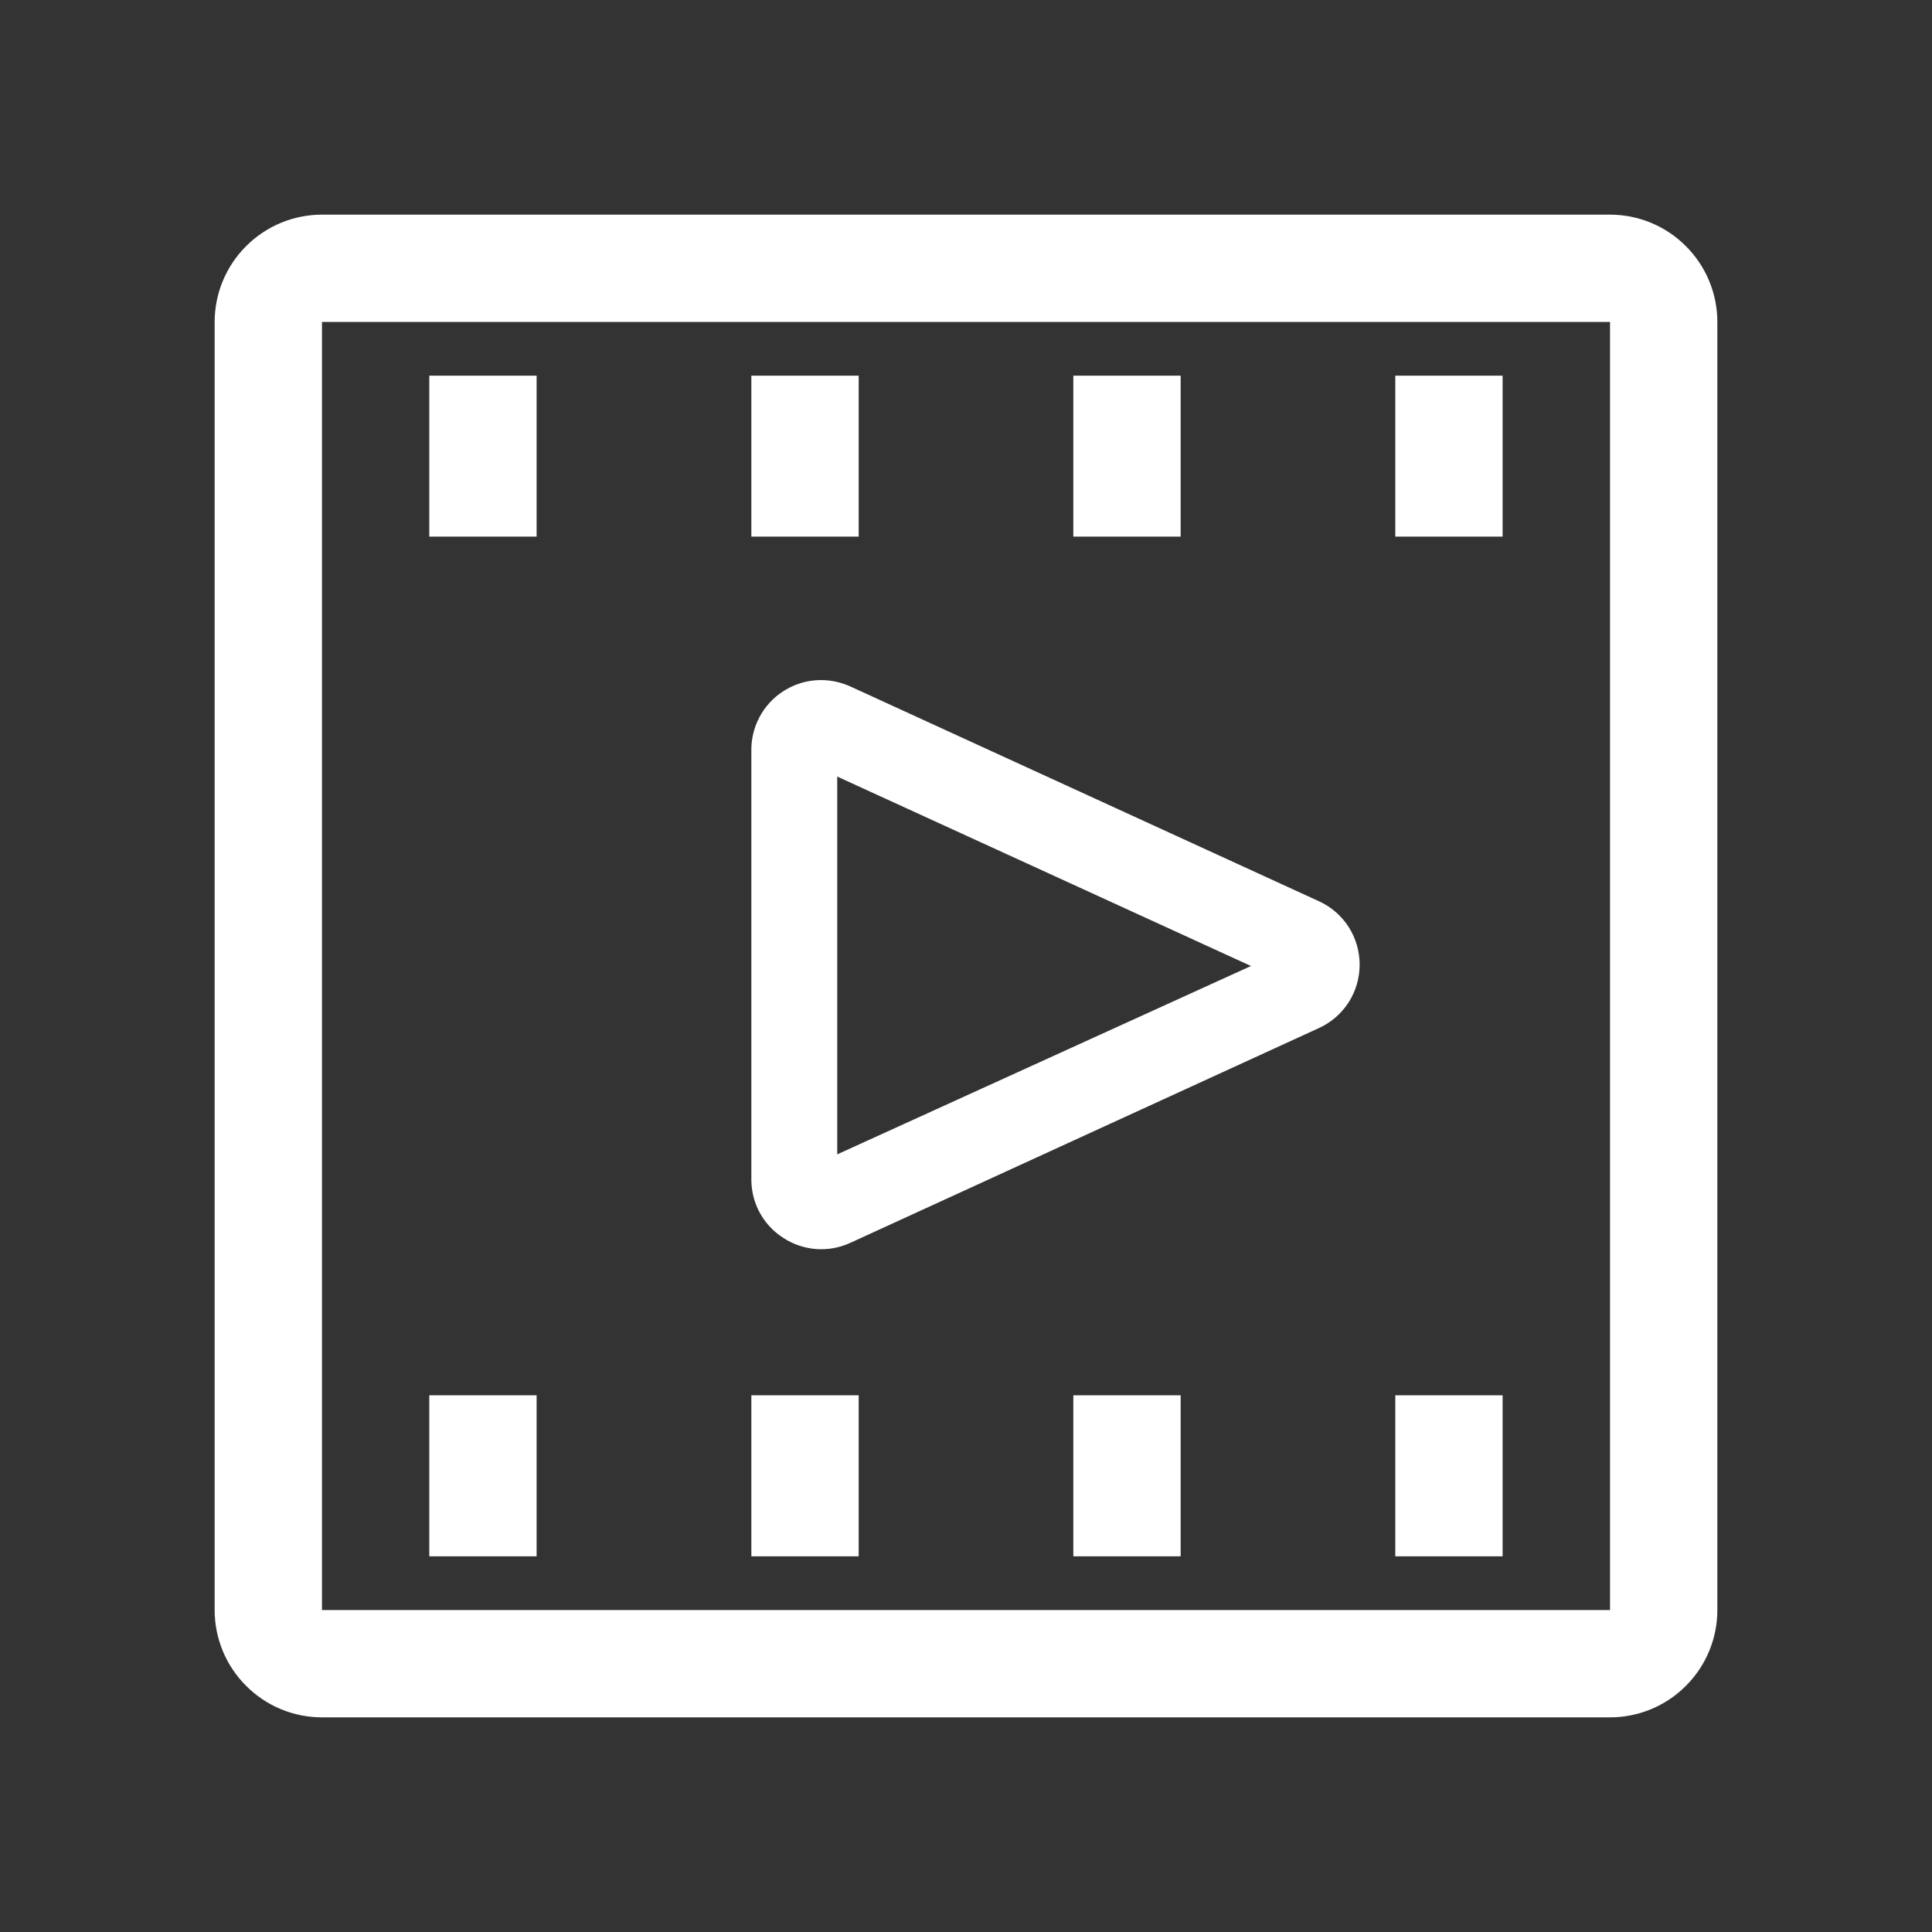 <svg width="20" height="20" viewBox="0 0 20 20" fill="none" xmlns="http://www.w3.org/2000/svg">
<rect x="0" y="0" width="20" height="20" fill="#333333" stroke="none"/>
<g clip-path="url(#clip0_1088_528)">
<path d="M16.667 2.222H3.333C3.039 2.222 2.756 2.339 2.548 2.548C2.339 2.756 2.222 3.039 2.222 3.333V16.667C2.222 16.961 2.339 17.244 2.548 17.452C2.756 17.661 3.039 17.778 3.333 17.778H16.667C16.961 17.778 17.244 17.661 17.452 17.452C17.661 17.244 17.778 16.961 17.778 16.667V3.333C17.778 3.039 17.661 2.756 17.452 2.548C17.244 2.339 16.961 2.222 16.667 2.222ZM16.667 16.667H3.333V3.333H16.667V16.667Z" fill="white"/>
<path d="M8.111 12.816C8.212 12.882 8.329 12.921 8.449 12.93C8.57 12.939 8.69 12.917 8.8 12.867L13.65 10.644C13.777 10.587 13.884 10.495 13.96 10.378C14.035 10.261 14.075 10.125 14.075 9.986C14.075 9.847 14.035 9.711 13.96 9.594C13.884 9.477 13.777 9.385 13.65 9.328L8.8 7.105C8.689 7.055 8.566 7.033 8.445 7.042C8.323 7.051 8.205 7.092 8.103 7.159C8.001 7.226 7.917 7.318 7.861 7.426C7.804 7.534 7.775 7.655 7.778 7.778V12.222C7.78 12.341 7.811 12.458 7.869 12.561C7.927 12.665 8.011 12.753 8.111 12.816ZM8.667 8.039L12.95 10L8.667 11.95V8.039Z" fill="white"/>
<path d="M4.444 3.889H5.555V5.555H4.444V3.889Z" fill="white"/>
<path d="M7.778 3.889H8.889V5.555H7.778V3.889Z" fill="white"/>
<path d="M11.111 3.889H12.222V5.555H11.111V3.889Z" fill="white"/>
<path d="M14.444 3.889H15.555V5.555H14.444V3.889Z" fill="white"/>
<path d="M4.444 14.444H5.555V16.111H4.444V14.444Z" fill="white"/>
<path d="M7.778 14.444H8.889V16.111H7.778V14.444Z" fill="white"/>
<path d="M11.111 14.444H12.222V16.111H11.111V14.444Z" fill="white"/>
<path d="M14.444 14.444H15.555V16.111H14.444V14.444Z" fill="white"/>
</g>
<defs>
<clipPath id="clip0_1088_528">
<rect width="20" height="20" fill="white"/>
</clipPath>
</defs>
</svg>

